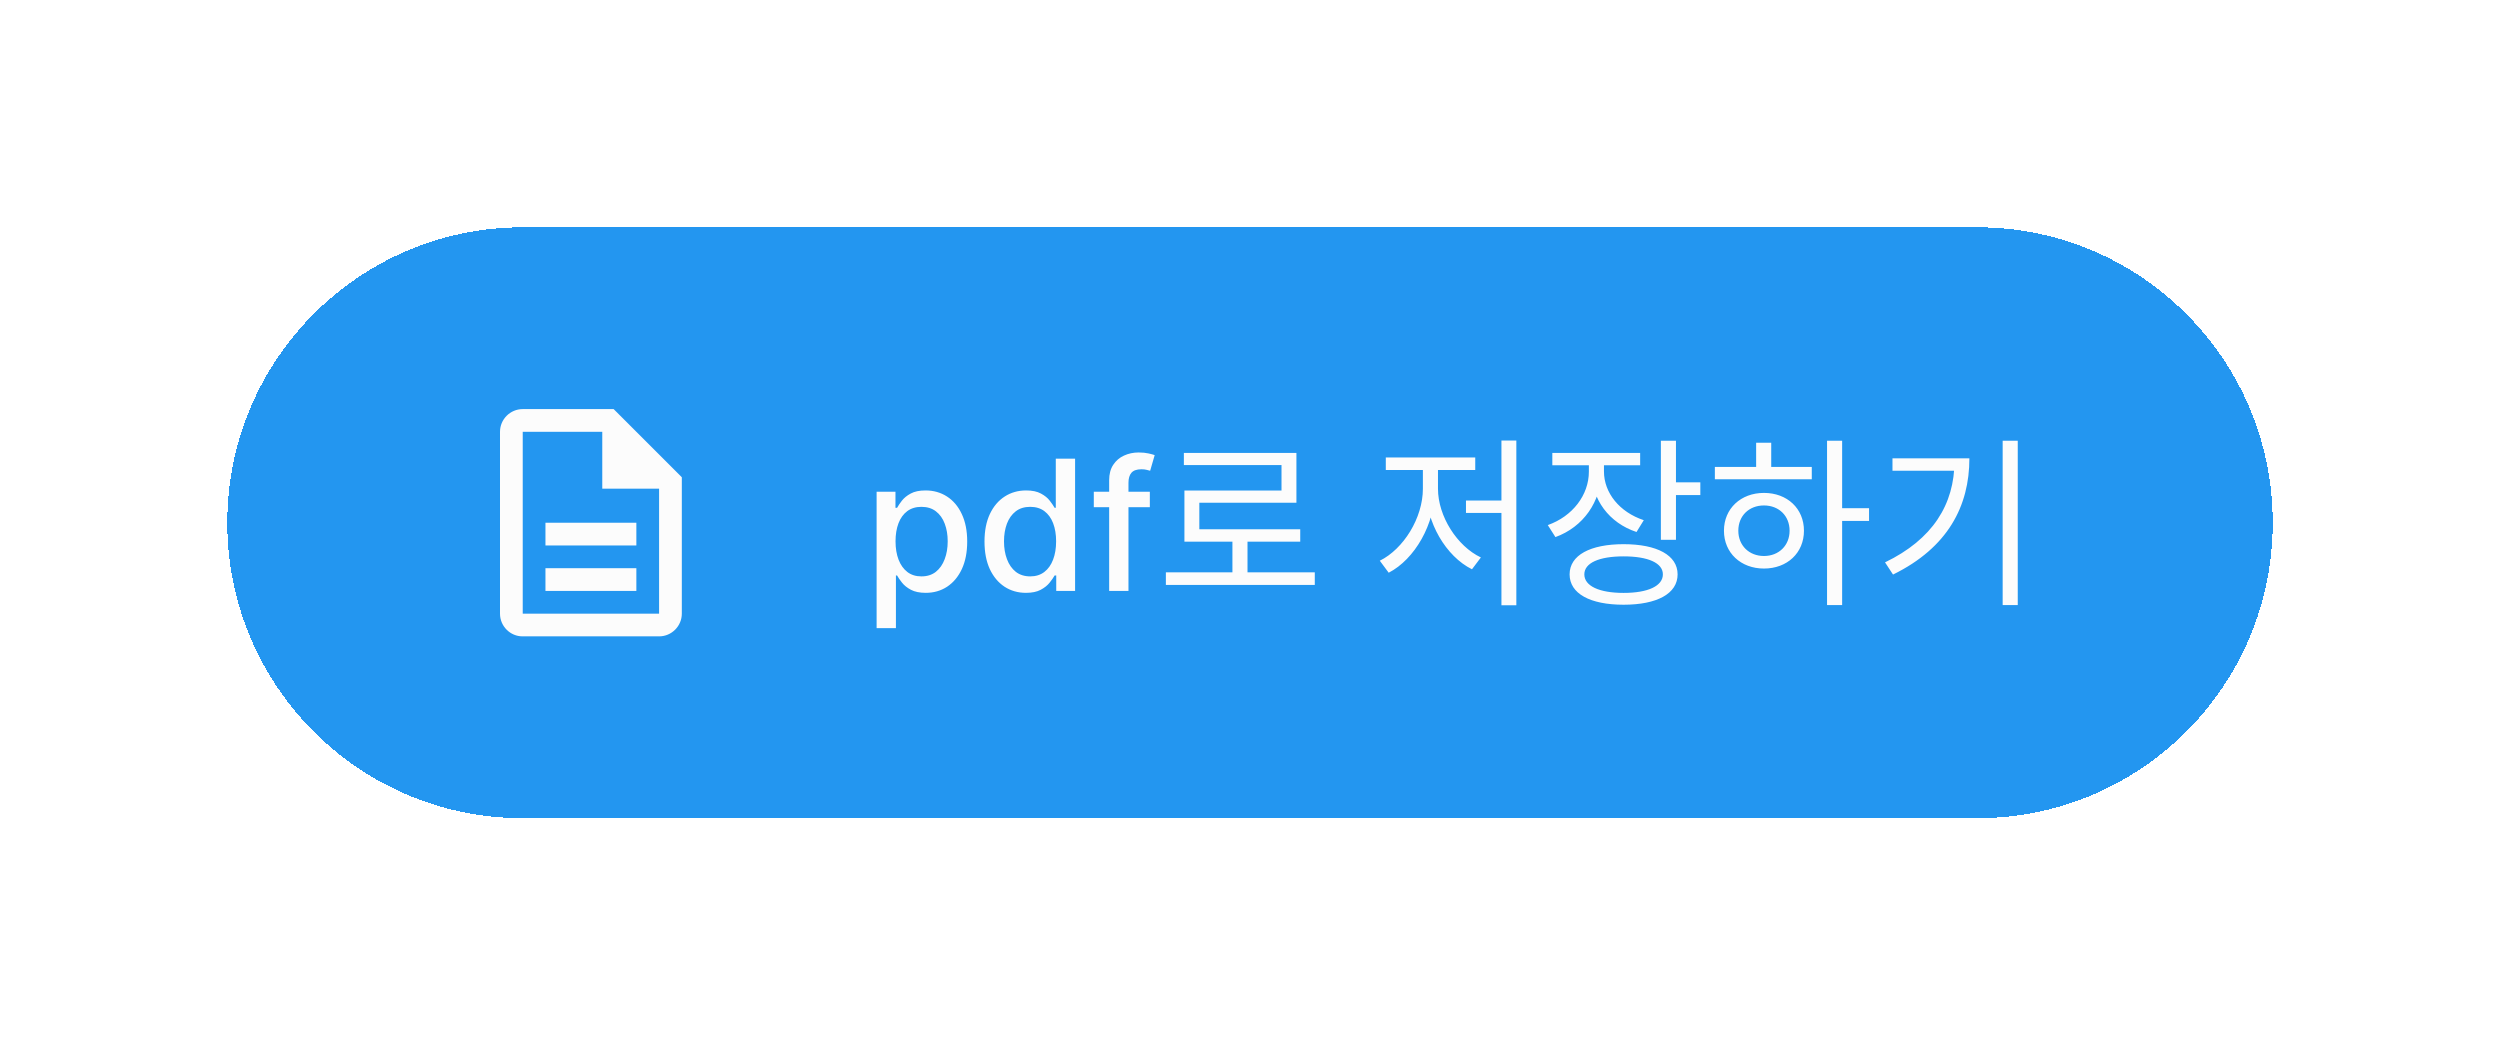 <svg width="220" height="92" viewBox="0 0 220 92" fill="none" xmlns="http://www.w3.org/2000/svg">
<g filter="url(#filter0_d_1416_8049)">
<path d="M20 42C20 27.641 31.641 16 46 16H174C188.359 16 200 27.641 200 42V42C200 56.359 188.359 68 174 68H46C31.641 68 20 56.359 20 42V42Z" fill="#2396F0" shape-rendering="crispEdges"/>
<path d="M48 46H56V48H48V46ZM48 42H56V44H48V42ZM54 32H46C44.9 32 44 32.9 44 34V50C44 51.1 44.89 52 45.99 52H58C59.1 52 60 51.1 60 50V38L54 32ZM58 50H46V34H53V39H58V50Z" fill="#FCFCFC"/>
<path d="M77.142 51.273V39.273H78.801V40.688H78.943C79.042 40.506 79.184 40.295 79.369 40.057C79.555 39.818 79.812 39.61 80.142 39.432C80.472 39.25 80.907 39.159 81.449 39.159C82.153 39.159 82.782 39.337 83.335 39.693C83.888 40.049 84.322 40.562 84.636 41.233C84.954 41.903 85.114 42.71 85.114 43.653C85.114 44.597 84.956 45.405 84.642 46.08C84.328 46.75 83.896 47.267 83.347 47.631C82.797 47.99 82.171 48.17 81.466 48.17C80.936 48.17 80.502 48.081 80.165 47.903C79.831 47.725 79.57 47.517 79.381 47.278C79.191 47.04 79.046 46.828 78.943 46.642H78.841V51.273H77.142ZM78.807 43.636C78.807 44.25 78.896 44.788 79.074 45.25C79.252 45.712 79.51 46.074 79.847 46.335C80.184 46.593 80.597 46.722 81.085 46.722C81.593 46.722 82.017 46.587 82.358 46.318C82.699 46.045 82.956 45.676 83.131 45.21C83.309 44.744 83.398 44.22 83.398 43.636C83.398 43.061 83.311 42.544 83.136 42.085C82.966 41.627 82.708 41.265 82.364 41C82.023 40.735 81.597 40.602 81.085 40.602C80.593 40.602 80.176 40.729 79.835 40.983C79.498 41.237 79.242 41.591 79.068 42.045C78.894 42.5 78.807 43.03 78.807 43.636ZM90.284 48.17C89.579 48.17 88.951 47.99 88.398 47.631C87.849 47.267 87.417 46.75 87.102 46.08C86.792 45.405 86.636 44.597 86.636 43.653C86.636 42.71 86.794 41.903 87.108 41.233C87.426 40.562 87.862 40.049 88.415 39.693C88.968 39.337 89.595 39.159 90.296 39.159C90.837 39.159 91.273 39.25 91.602 39.432C91.936 39.61 92.193 39.818 92.375 40.057C92.561 40.295 92.704 40.506 92.807 40.688H92.909V36.364H94.608V48H92.949V46.642H92.807C92.704 46.828 92.557 47.04 92.364 47.278C92.174 47.517 91.913 47.725 91.579 47.903C91.246 48.081 90.814 48.17 90.284 48.17ZM90.659 46.722C91.148 46.722 91.561 46.593 91.898 46.335C92.239 46.074 92.496 45.712 92.671 45.25C92.849 44.788 92.938 44.25 92.938 43.636C92.938 43.03 92.85 42.5 92.676 42.045C92.502 41.591 92.246 41.237 91.909 40.983C91.572 40.729 91.155 40.602 90.659 40.602C90.148 40.602 89.722 40.735 89.381 41C89.04 41.265 88.782 41.627 88.608 42.085C88.438 42.544 88.352 43.061 88.352 43.636C88.352 44.22 88.439 44.744 88.614 45.21C88.788 45.676 89.046 46.045 89.386 46.318C89.731 46.587 90.155 46.722 90.659 46.722ZM101.186 39.273V40.636H96.254V39.273H101.186ZM97.606 48V38.261C97.606 37.716 97.726 37.263 97.965 36.903C98.203 36.54 98.519 36.269 98.913 36.091C99.307 35.909 99.735 35.818 100.197 35.818C100.538 35.818 100.83 35.847 101.072 35.903C101.315 35.956 101.495 36.006 101.612 36.051L101.214 37.426C101.135 37.403 101.033 37.377 100.908 37.347C100.783 37.312 100.631 37.295 100.453 37.295C100.04 37.295 99.745 37.398 99.567 37.602C99.392 37.807 99.305 38.102 99.305 38.489V48H97.606ZM102.597 46.368V47.472H115.701V46.368H102.597ZM108.453 43.264V46.832H109.781V43.264H108.453ZM104.181 35.856V36.928H112.773V39.168H104.229V43.136H105.541V40.24H114.085V35.856H104.181ZM104.229 42.576V43.664H114.421V42.576H104.229ZM132.126 34.768V49.264H133.438V34.768H132.126ZM129.006 40.048V41.136H132.51V40.048H129.006ZM125.214 36.848V39.008C125.214 41.584 123.502 44.32 121.422 45.344L122.206 46.4C124.494 45.216 126.286 42.128 126.286 39.008V36.848H125.214ZM125.486 36.848V39.008C125.486 41.984 127.246 44.96 129.534 46.096L130.318 45.056C128.222 44.064 126.542 41.424 126.542 39.008V36.848H125.486ZM121.95 36.256V37.36H129.822V36.256H121.95ZM139.821 36.336V37.504C139.821 39.568 138.381 41.44 136.205 42.208L136.877 43.264C139.309 42.384 140.909 40.16 140.909 37.504V36.336H139.821ZM140.061 36.336V37.488C140.061 39.952 141.597 42.016 144.013 42.816L144.653 41.776C142.525 41.072 141.149 39.376 141.149 37.488V36.336H140.061ZM136.605 35.856V36.944H144.333V35.856H136.605ZM146.157 34.784V43.504H147.485V34.784H146.157ZM147.117 38.448V39.568H149.629V38.448H147.117ZM142.877 43.888C139.933 43.888 138.125 44.864 138.125 46.544C138.125 48.24 139.933 49.216 142.877 49.216C145.821 49.216 147.629 48.24 147.629 46.544C147.629 44.864 145.821 43.888 142.877 43.888ZM142.877 44.96C145.021 44.96 146.333 45.536 146.333 46.544C146.333 47.568 145.021 48.176 142.877 48.176C140.733 48.176 139.421 47.568 139.421 46.544C139.421 45.536 140.733 44.96 142.877 44.96ZM160.78 34.784V49.248H162.108V34.784H160.78ZM161.788 40.72V41.84H164.476V40.72H161.788ZM150.908 37.088V38.176H159.436V37.088H150.908ZM155.228 39.376C153.196 39.376 151.708 40.752 151.708 42.704C151.708 44.656 153.196 46.032 155.228 46.032C157.276 46.032 158.748 44.656 158.748 42.704C158.748 40.752 157.276 39.376 155.228 39.376ZM155.228 40.48C156.54 40.48 157.484 41.392 157.484 42.704C157.484 44 156.54 44.928 155.228 44.928C153.916 44.928 152.972 44 152.972 42.704C152.972 41.392 153.916 40.48 155.228 40.48ZM154.54 34.96V37.584H155.868V34.96H154.54ZM176.234 34.784V49.248H177.562V34.784H176.234ZM171.994 36.336V36.56C171.994 40.4 170.058 43.472 165.882 45.488L166.586 46.56C171.418 44.192 173.306 40.528 173.306 36.336H171.994ZM166.538 36.336V37.424H172.57V36.336H166.538Z" fill="#FCFCFC"/>
</g>
<defs>
<filter id="filter0_d_1416_8049" x="0" y="0" width="220" height="92" filterUnits="userSpaceOnUse" color-interpolation-filters="sRGB">
<feFlood flood-opacity="0" result="BackgroundImageFix"/>
<feColorMatrix in="SourceAlpha" type="matrix" values="0 0 0 0 0 0 0 0 0 0 0 0 0 0 0 0 0 0 127 0" result="hardAlpha"/>
<feOffset dy="4"/>
<feGaussianBlur stdDeviation="10"/>
<feComposite in2="hardAlpha" operator="out"/>
<feColorMatrix type="matrix" values="0 0 0 0 0 0 0 0 0 0 0 0 0 0 0 0 0 0 0.1 0"/>
<feBlend mode="normal" in2="BackgroundImageFix" result="effect1_dropShadow_1416_8049"/>
<feBlend mode="normal" in="SourceGraphic" in2="effect1_dropShadow_1416_8049" result="shape"/>
</filter>
</defs>
</svg>
